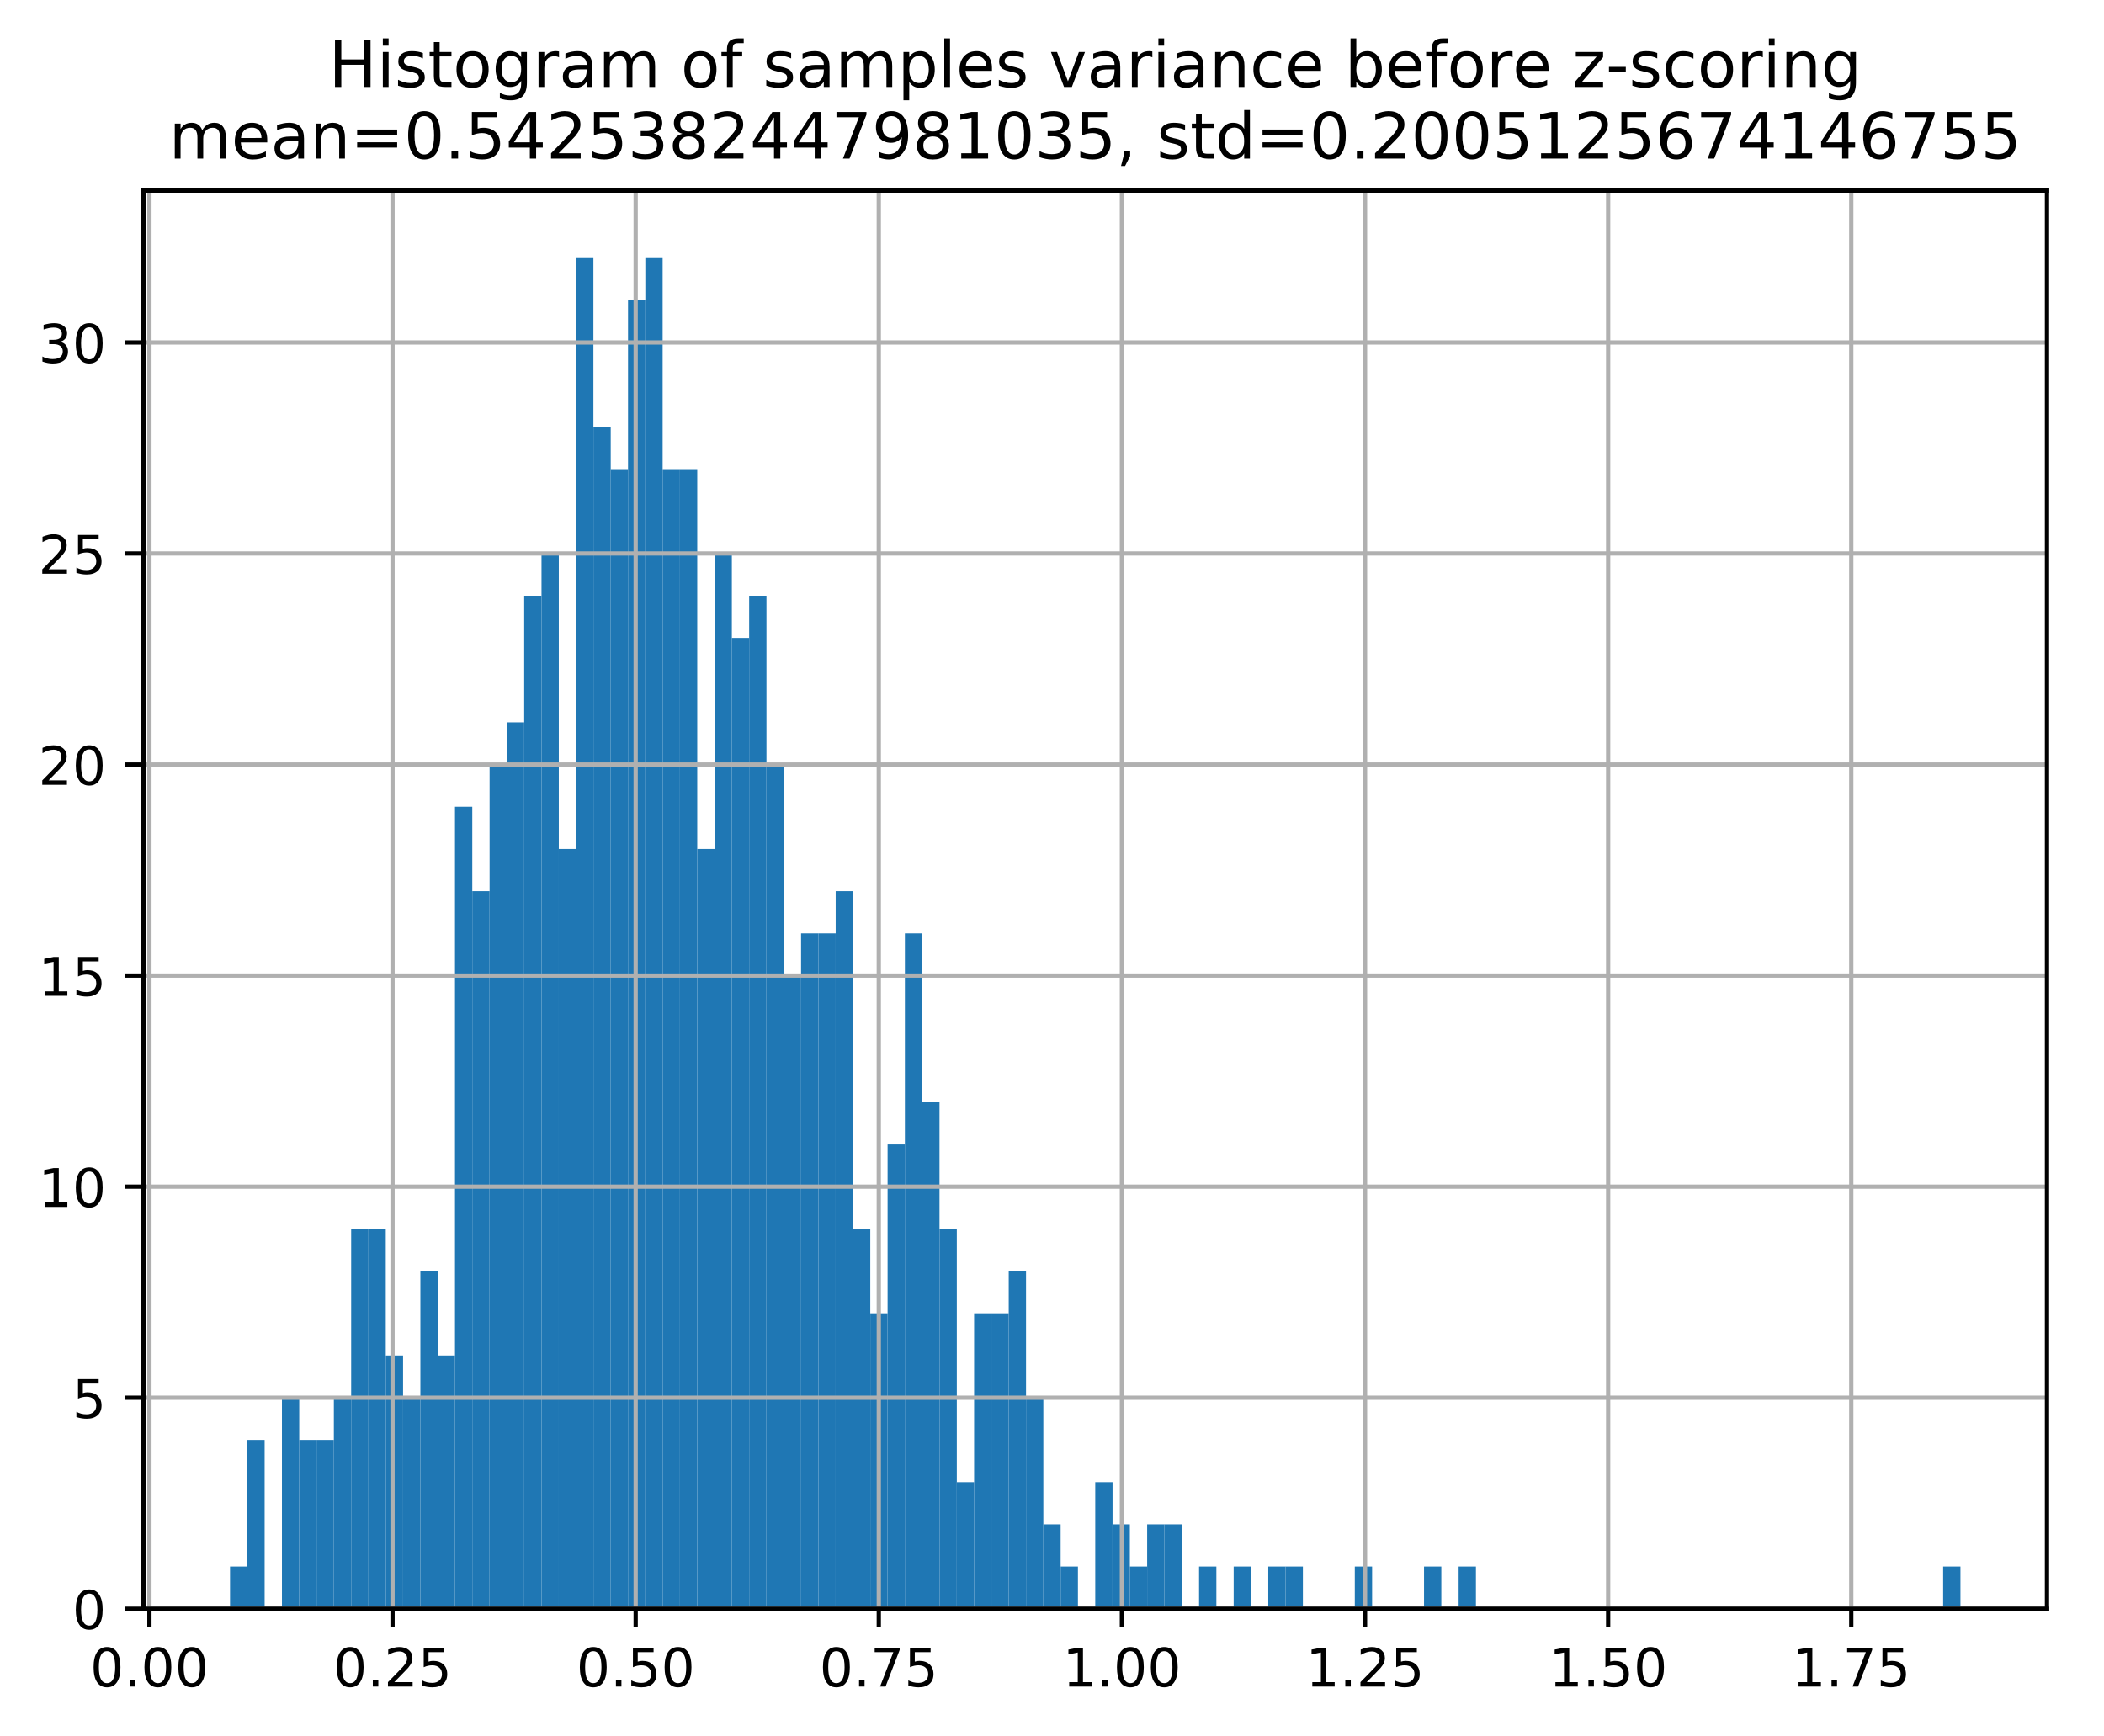 <?xml version="1.0" encoding="utf-8" standalone="no"?>
<!DOCTYPE svg PUBLIC "-//W3C//DTD SVG 1.1//EN"
  "http://www.w3.org/Graphics/SVG/1.1/DTD/svg11.dtd">
<!-- Created with matplotlib (https://matplotlib.org/) -->
<svg height="325.746pt" version="1.1" viewBox="0 0 394.745 325.746" width="394.745pt" xmlns="http://www.w3.org/2000/svg" xmlns:xlink="http://www.w3.org/1999/xlink">
 <defs>
  <style type="text/css">
*{stroke-linecap:butt;stroke-linejoin:round;}
  </style>
 </defs>
 <g id="figure_1">
  <g id="patch_1">
   <path d="M 0 325.746 
L 394.745 325.746 
L 394.745 0 
L 0 0 
z
" style="fill:#ffffff;"/>
  </g>
  <g id="axes_1">
   <g id="patch_2">
    <path d="M 26.925 301.868 
L 384.045 301.868 
L 384.045 35.755 
L 26.925 35.755 
z
" style="fill:#ffffff;"/>
   </g>
   <g id="patch_3">
    <path clip-path="url(#p2ced2e1885)" d="M 43.158 301.868 
L 46.404 301.868 
L 46.404 293.947 
L 43.158 293.947 
z
" style="fill:#1f77b4;"/>
   </g>
   <g id="patch_4">
    <path clip-path="url(#p2ced2e1885)" d="M 46.404 301.868 
L 49.651 301.868 
L 49.651 270.188 
L 46.404 270.188 
z
" style="fill:#1f77b4;"/>
   </g>
   <g id="patch_5">
    <path clip-path="url(#p2ced2e1885)" d="M 49.651 301.868 
L 52.897 301.868 
L 52.897 301.868 
L 49.651 301.868 
z
" style="fill:#1f77b4;"/>
   </g>
   <g id="patch_6">
    <path clip-path="url(#p2ced2e1885)" d="M 52.897 301.868 
L 56.144 301.868 
L 56.144 262.267 
L 52.897 262.267 
z
" style="fill:#1f77b4;"/>
   </g>
   <g id="patch_7">
    <path clip-path="url(#p2ced2e1885)" d="M 56.144 301.868 
L 59.39 301.868 
L 59.39 270.188 
L 56.144 270.188 
z
" style="fill:#1f77b4;"/>
   </g>
   <g id="patch_8">
    <path clip-path="url(#p2ced2e1885)" d="M 59.39 301.868 
L 62.637 301.868 
L 62.637 270.188 
L 59.39 270.188 
z
" style="fill:#1f77b4;"/>
   </g>
   <g id="patch_9">
    <path clip-path="url(#p2ced2e1885)" d="M 62.637 301.868 
L 65.884 301.868 
L 65.884 262.267 
L 62.637 262.267 
z
" style="fill:#1f77b4;"/>
   </g>
   <g id="patch_10">
    <path clip-path="url(#p2ced2e1885)" d="M 65.884 301.868 
L 69.13 301.868 
L 69.13 230.588 
L 65.884 230.588 
z
" style="fill:#1f77b4;"/>
   </g>
   <g id="patch_11">
    <path clip-path="url(#p2ced2e1885)" d="M 69.13 301.868 
L 72.377 301.868 
L 72.377 230.588 
L 69.13 230.588 
z
" style="fill:#1f77b4;"/>
   </g>
   <g id="patch_12">
    <path clip-path="url(#p2ced2e1885)" d="M 72.377 301.868 
L 75.623 301.868 
L 75.623 254.347 
L 72.377 254.347 
z
" style="fill:#1f77b4;"/>
   </g>
   <g id="patch_13">
    <path clip-path="url(#p2ced2e1885)" d="M 75.623 301.868 
L 78.87 301.868 
L 78.87 262.267 
L 75.623 262.267 
z
" style="fill:#1f77b4;"/>
   </g>
   <g id="patch_14">
    <path clip-path="url(#p2ced2e1885)" d="M 78.87 301.868 
L 82.116 301.868 
L 82.116 238.507 
L 78.87 238.507 
z
" style="fill:#1f77b4;"/>
   </g>
   <g id="patch_15">
    <path clip-path="url(#p2ced2e1885)" d="M 82.116 301.868 
L 85.363 301.868 
L 85.363 254.347 
L 82.116 254.347 
z
" style="fill:#1f77b4;"/>
   </g>
   <g id="patch_16">
    <path clip-path="url(#p2ced2e1885)" d="M 85.363 301.868 
L 88.609 301.868 
L 88.609 151.387 
L 85.363 151.387 
z
" style="fill:#1f77b4;"/>
   </g>
   <g id="patch_17">
    <path clip-path="url(#p2ced2e1885)" d="M 88.609 301.868 
L 91.856 301.868 
L 91.856 167.227 
L 88.609 167.227 
z
" style="fill:#1f77b4;"/>
   </g>
   <g id="patch_18">
    <path clip-path="url(#p2ced2e1885)" d="M 91.856 301.868 
L 95.102 301.868 
L 95.102 143.468 
L 91.856 143.468 
z
" style="fill:#1f77b4;"/>
   </g>
   <g id="patch_19">
    <path clip-path="url(#p2ced2e1885)" d="M 95.102 301.868 
L 98.349 301.868 
L 98.349 135.548 
L 95.102 135.548 
z
" style="fill:#1f77b4;"/>
   </g>
   <g id="patch_20">
    <path clip-path="url(#p2ced2e1885)" d="M 98.349 301.868 
L 101.596 301.868 
L 101.596 111.787 
L 98.349 111.787 
z
" style="fill:#1f77b4;"/>
   </g>
   <g id="patch_21">
    <path clip-path="url(#p2ced2e1885)" d="M 101.596 301.868 
L 104.842 301.868 
L 104.842 103.868 
L 101.596 103.868 
z
" style="fill:#1f77b4;"/>
   </g>
   <g id="patch_22">
    <path clip-path="url(#p2ced2e1885)" d="M 104.842 301.868 
L 108.089 301.868 
L 108.089 159.308 
L 104.842 159.308 
z
" style="fill:#1f77b4;"/>
   </g>
   <g id="patch_23">
    <path clip-path="url(#p2ced2e1885)" d="M 108.089 301.868 
L 111.335 301.868 
L 111.335 48.428 
L 108.089 48.428 
z
" style="fill:#1f77b4;"/>
   </g>
   <g id="patch_24">
    <path clip-path="url(#p2ced2e1885)" d="M 111.335 301.868 
L 114.582 301.868 
L 114.582 80.108 
L 111.335 80.108 
z
" style="fill:#1f77b4;"/>
   </g>
   <g id="patch_25">
    <path clip-path="url(#p2ced2e1885)" d="M 114.582 301.868 
L 117.828 301.868 
L 117.828 88.028 
L 114.582 88.028 
z
" style="fill:#1f77b4;"/>
   </g>
   <g id="patch_26">
    <path clip-path="url(#p2ced2e1885)" d="M 117.828 301.868 
L 121.075 301.868 
L 121.075 56.347 
L 117.828 56.347 
z
" style="fill:#1f77b4;"/>
   </g>
   <g id="patch_27">
    <path clip-path="url(#p2ced2e1885)" d="M 121.075 301.868 
L 124.321 301.868 
L 124.321 48.428 
L 121.075 48.428 
z
" style="fill:#1f77b4;"/>
   </g>
   <g id="patch_28">
    <path clip-path="url(#p2ced2e1885)" d="M 124.321 301.868 
L 127.568 301.868 
L 127.568 88.028 
L 124.321 88.028 
z
" style="fill:#1f77b4;"/>
   </g>
   <g id="patch_29">
    <path clip-path="url(#p2ced2e1885)" d="M 127.568 301.868 
L 130.814 301.868 
L 130.814 88.028 
L 127.568 88.028 
z
" style="fill:#1f77b4;"/>
   </g>
   <g id="patch_30">
    <path clip-path="url(#p2ced2e1885)" d="M 130.814 301.868 
L 134.061 301.868 
L 134.061 159.308 
L 130.814 159.308 
z
" style="fill:#1f77b4;"/>
   </g>
   <g id="patch_31">
    <path clip-path="url(#p2ced2e1885)" d="M 134.061 301.868 
L 137.308 301.868 
L 137.308 103.868 
L 134.061 103.868 
z
" style="fill:#1f77b4;"/>
   </g>
   <g id="patch_32">
    <path clip-path="url(#p2ced2e1885)" d="M 137.308 301.868 
L 140.554 301.868 
L 140.554 119.707 
L 137.308 119.707 
z
" style="fill:#1f77b4;"/>
   </g>
   <g id="patch_33">
    <path clip-path="url(#p2ced2e1885)" d="M 140.554 301.868 
L 143.801 301.868 
L 143.801 111.787 
L 140.554 111.787 
z
" style="fill:#1f77b4;"/>
   </g>
   <g id="patch_34">
    <path clip-path="url(#p2ced2e1885)" d="M 143.801 301.868 
L 147.047 301.868 
L 147.047 143.468 
L 143.801 143.468 
z
" style="fill:#1f77b4;"/>
   </g>
   <g id="patch_35">
    <path clip-path="url(#p2ced2e1885)" d="M 147.047 301.868 
L 150.294 301.868 
L 150.294 183.067 
L 147.047 183.067 
z
" style="fill:#1f77b4;"/>
   </g>
   <g id="patch_36">
    <path clip-path="url(#p2ced2e1885)" d="M 150.294 301.868 
L 153.54 301.868 
L 153.54 175.148 
L 150.294 175.148 
z
" style="fill:#1f77b4;"/>
   </g>
   <g id="patch_37">
    <path clip-path="url(#p2ced2e1885)" d="M 153.54 301.868 
L 156.787 301.868 
L 156.787 175.148 
L 153.54 175.148 
z
" style="fill:#1f77b4;"/>
   </g>
   <g id="patch_38">
    <path clip-path="url(#p2ced2e1885)" d="M 156.787 301.868 
L 160.033 301.868 
L 160.033 167.227 
L 156.787 167.227 
z
" style="fill:#1f77b4;"/>
   </g>
   <g id="patch_39">
    <path clip-path="url(#p2ced2e1885)" d="M 160.033 301.868 
L 163.28 301.868 
L 163.28 230.588 
L 160.033 230.588 
z
" style="fill:#1f77b4;"/>
   </g>
   <g id="patch_40">
    <path clip-path="url(#p2ced2e1885)" d="M 163.28 301.868 
L 166.526 301.868 
L 166.526 246.428 
L 163.28 246.428 
z
" style="fill:#1f77b4;"/>
   </g>
   <g id="patch_41">
    <path clip-path="url(#p2ced2e1885)" d="M 166.526 301.868 
L 169.773 301.868 
L 169.773 214.748 
L 166.526 214.748 
z
" style="fill:#1f77b4;"/>
   </g>
   <g id="patch_42">
    <path clip-path="url(#p2ced2e1885)" d="M 169.773 301.868 
L 173.02 301.868 
L 173.02 175.148 
L 169.773 175.148 
z
" style="fill:#1f77b4;"/>
   </g>
   <g id="patch_43">
    <path clip-path="url(#p2ced2e1885)" d="M 173.02 301.868 
L 176.266 301.868 
L 176.266 206.827 
L 173.02 206.827 
z
" style="fill:#1f77b4;"/>
   </g>
   <g id="patch_44">
    <path clip-path="url(#p2ced2e1885)" d="M 176.266 301.868 
L 179.513 301.868 
L 179.513 230.588 
L 176.266 230.588 
z
" style="fill:#1f77b4;"/>
   </g>
   <g id="patch_45">
    <path clip-path="url(#p2ced2e1885)" d="M 179.513 301.868 
L 182.759 301.868 
L 182.759 278.108 
L 179.513 278.108 
z
" style="fill:#1f77b4;"/>
   </g>
   <g id="patch_46">
    <path clip-path="url(#p2ced2e1885)" d="M 182.759 301.868 
L 186.006 301.868 
L 186.006 246.428 
L 182.759 246.428 
z
" style="fill:#1f77b4;"/>
   </g>
   <g id="patch_47">
    <path clip-path="url(#p2ced2e1885)" d="M 186.006 301.868 
L 189.252 301.868 
L 189.252 246.428 
L 186.006 246.428 
z
" style="fill:#1f77b4;"/>
   </g>
   <g id="patch_48">
    <path clip-path="url(#p2ced2e1885)" d="M 189.252 301.868 
L 192.499 301.868 
L 192.499 238.507 
L 189.252 238.507 
z
" style="fill:#1f77b4;"/>
   </g>
   <g id="patch_49">
    <path clip-path="url(#p2ced2e1885)" d="M 192.499 301.868 
L 195.745 301.868 
L 195.745 262.267 
L 192.499 262.267 
z
" style="fill:#1f77b4;"/>
   </g>
   <g id="patch_50">
    <path clip-path="url(#p2ced2e1885)" d="M 195.745 301.868 
L 198.992 301.868 
L 198.992 286.027 
L 195.745 286.027 
z
" style="fill:#1f77b4;"/>
   </g>
   <g id="patch_51">
    <path clip-path="url(#p2ced2e1885)" d="M 198.992 301.868 
L 202.238 301.868 
L 202.238 293.947 
L 198.992 293.947 
z
" style="fill:#1f77b4;"/>
   </g>
   <g id="patch_52">
    <path clip-path="url(#p2ced2e1885)" d="M 202.238 301.868 
L 205.485 301.868 
L 205.485 301.868 
L 202.238 301.868 
z
" style="fill:#1f77b4;"/>
   </g>
   <g id="patch_53">
    <path clip-path="url(#p2ced2e1885)" d="M 205.485 301.868 
L 208.732 301.868 
L 208.732 278.108 
L 205.485 278.108 
z
" style="fill:#1f77b4;"/>
   </g>
   <g id="patch_54">
    <path clip-path="url(#p2ced2e1885)" d="M 208.732 301.868 
L 211.978 301.868 
L 211.978 286.027 
L 208.732 286.027 
z
" style="fill:#1f77b4;"/>
   </g>
   <g id="patch_55">
    <path clip-path="url(#p2ced2e1885)" d="M 211.978 301.868 
L 215.225 301.868 
L 215.225 293.947 
L 211.978 293.947 
z
" style="fill:#1f77b4;"/>
   </g>
   <g id="patch_56">
    <path clip-path="url(#p2ced2e1885)" d="M 215.225 301.868 
L 218.471 301.868 
L 218.471 286.027 
L 215.225 286.027 
z
" style="fill:#1f77b4;"/>
   </g>
   <g id="patch_57">
    <path clip-path="url(#p2ced2e1885)" d="M 218.471 301.868 
L 221.718 301.868 
L 221.718 286.027 
L 218.471 286.027 
z
" style="fill:#1f77b4;"/>
   </g>
   <g id="patch_58">
    <path clip-path="url(#p2ced2e1885)" d="M 221.718 301.868 
L 224.964 301.868 
L 224.964 301.868 
L 221.718 301.868 
z
" style="fill:#1f77b4;"/>
   </g>
   <g id="patch_59">
    <path clip-path="url(#p2ced2e1885)" d="M 224.964 301.868 
L 228.211 301.868 
L 228.211 293.947 
L 224.964 293.947 
z
" style="fill:#1f77b4;"/>
   </g>
   <g id="patch_60">
    <path clip-path="url(#p2ced2e1885)" d="M 228.211 301.868 
L 231.457 301.868 
L 231.457 301.868 
L 228.211 301.868 
z
" style="fill:#1f77b4;"/>
   </g>
   <g id="patch_61">
    <path clip-path="url(#p2ced2e1885)" d="M 231.457 301.868 
L 234.704 301.868 
L 234.704 293.947 
L 231.457 293.947 
z
" style="fill:#1f77b4;"/>
   </g>
   <g id="patch_62">
    <path clip-path="url(#p2ced2e1885)" d="M 234.704 301.868 
L 237.95 301.868 
L 237.95 301.868 
L 234.704 301.868 
z
" style="fill:#1f77b4;"/>
   </g>
   <g id="patch_63">
    <path clip-path="url(#p2ced2e1885)" d="M 237.95 301.868 
L 241.197 301.868 
L 241.197 293.947 
L 237.95 293.947 
z
" style="fill:#1f77b4;"/>
   </g>
   <g id="patch_64">
    <path clip-path="url(#p2ced2e1885)" d="M 241.197 301.868 
L 244.444 301.868 
L 244.444 293.947 
L 241.197 293.947 
z
" style="fill:#1f77b4;"/>
   </g>
   <g id="patch_65">
    <path clip-path="url(#p2ced2e1885)" d="M 244.444 301.868 
L 247.69 301.868 
L 247.69 301.868 
L 244.444 301.868 
z
" style="fill:#1f77b4;"/>
   </g>
   <g id="patch_66">
    <path clip-path="url(#p2ced2e1885)" d="M 247.69 301.868 
L 250.937 301.868 
L 250.937 301.868 
L 247.69 301.868 
z
" style="fill:#1f77b4;"/>
   </g>
   <g id="patch_67">
    <path clip-path="url(#p2ced2e1885)" d="M 250.937 301.868 
L 254.183 301.868 
L 254.183 301.868 
L 250.937 301.868 
z
" style="fill:#1f77b4;"/>
   </g>
   <g id="patch_68">
    <path clip-path="url(#p2ced2e1885)" d="M 254.183 301.868 
L 257.43 301.868 
L 257.43 293.947 
L 254.183 293.947 
z
" style="fill:#1f77b4;"/>
   </g>
   <g id="patch_69">
    <path clip-path="url(#p2ced2e1885)" d="M 257.43 301.868 
L 260.676 301.868 
L 260.676 301.868 
L 257.43 301.868 
z
" style="fill:#1f77b4;"/>
   </g>
   <g id="patch_70">
    <path clip-path="url(#p2ced2e1885)" d="M 260.676 301.868 
L 263.923 301.868 
L 263.923 301.868 
L 260.676 301.868 
z
" style="fill:#1f77b4;"/>
   </g>
   <g id="patch_71">
    <path clip-path="url(#p2ced2e1885)" d="M 263.923 301.868 
L 267.169 301.868 
L 267.169 301.868 
L 263.923 301.868 
z
" style="fill:#1f77b4;"/>
   </g>
   <g id="patch_72">
    <path clip-path="url(#p2ced2e1885)" d="M 267.169 301.868 
L 270.416 301.868 
L 270.416 293.947 
L 267.169 293.947 
z
" style="fill:#1f77b4;"/>
   </g>
   <g id="patch_73">
    <path clip-path="url(#p2ced2e1885)" d="M 270.416 301.868 
L 273.662 301.868 
L 273.662 301.868 
L 270.416 301.868 
z
" style="fill:#1f77b4;"/>
   </g>
   <g id="patch_74">
    <path clip-path="url(#p2ced2e1885)" d="M 273.662 301.868 
L 276.909 301.868 
L 276.909 293.947 
L 273.662 293.947 
z
" style="fill:#1f77b4;"/>
   </g>
   <g id="patch_75">
    <path clip-path="url(#p2ced2e1885)" d="M 276.909 301.868 
L 280.156 301.868 
L 280.156 301.868 
L 276.909 301.868 
z
" style="fill:#1f77b4;"/>
   </g>
   <g id="patch_76">
    <path clip-path="url(#p2ced2e1885)" d="M 280.156 301.868 
L 283.402 301.868 
L 283.402 301.868 
L 280.156 301.868 
z
" style="fill:#1f77b4;"/>
   </g>
   <g id="patch_77">
    <path clip-path="url(#p2ced2e1885)" d="M 283.402 301.868 
L 286.649 301.868 
L 286.649 301.868 
L 283.402 301.868 
z
" style="fill:#1f77b4;"/>
   </g>
   <g id="patch_78">
    <path clip-path="url(#p2ced2e1885)" d="M 286.649 301.868 
L 289.895 301.868 
L 289.895 301.868 
L 286.649 301.868 
z
" style="fill:#1f77b4;"/>
   </g>
   <g id="patch_79">
    <path clip-path="url(#p2ced2e1885)" d="M 289.895 301.868 
L 293.142 301.868 
L 293.142 301.868 
L 289.895 301.868 
z
" style="fill:#1f77b4;"/>
   </g>
   <g id="patch_80">
    <path clip-path="url(#p2ced2e1885)" d="M 293.142 301.868 
L 296.388 301.868 
L 296.388 301.868 
L 293.142 301.868 
z
" style="fill:#1f77b4;"/>
   </g>
   <g id="patch_81">
    <path clip-path="url(#p2ced2e1885)" d="M 296.388 301.868 
L 299.635 301.868 
L 299.635 301.868 
L 296.388 301.868 
z
" style="fill:#1f77b4;"/>
   </g>
   <g id="patch_82">
    <path clip-path="url(#p2ced2e1885)" d="M 299.635 301.868 
L 302.881 301.868 
L 302.881 301.868 
L 299.635 301.868 
z
" style="fill:#1f77b4;"/>
   </g>
   <g id="patch_83">
    <path clip-path="url(#p2ced2e1885)" d="M 302.881 301.868 
L 306.128 301.868 
L 306.128 301.868 
L 302.881 301.868 
z
" style="fill:#1f77b4;"/>
   </g>
   <g id="patch_84">
    <path clip-path="url(#p2ced2e1885)" d="M 306.128 301.868 
L 309.374 301.868 
L 309.374 301.868 
L 306.128 301.868 
z
" style="fill:#1f77b4;"/>
   </g>
   <g id="patch_85">
    <path clip-path="url(#p2ced2e1885)" d="M 309.374 301.868 
L 312.621 301.868 
L 312.621 301.868 
L 309.374 301.868 
z
" style="fill:#1f77b4;"/>
   </g>
   <g id="patch_86">
    <path clip-path="url(#p2ced2e1885)" d="M 312.621 301.868 
L 315.868 301.868 
L 315.868 301.868 
L 312.621 301.868 
z
" style="fill:#1f77b4;"/>
   </g>
   <g id="patch_87">
    <path clip-path="url(#p2ced2e1885)" d="M 315.868 301.868 
L 319.114 301.868 
L 319.114 301.868 
L 315.868 301.868 
z
" style="fill:#1f77b4;"/>
   </g>
   <g id="patch_88">
    <path clip-path="url(#p2ced2e1885)" d="M 319.114 301.868 
L 322.361 301.868 
L 322.361 301.868 
L 319.114 301.868 
z
" style="fill:#1f77b4;"/>
   </g>
   <g id="patch_89">
    <path clip-path="url(#p2ced2e1885)" d="M 322.361 301.868 
L 325.607 301.868 
L 325.607 301.868 
L 322.361 301.868 
z
" style="fill:#1f77b4;"/>
   </g>
   <g id="patch_90">
    <path clip-path="url(#p2ced2e1885)" d="M 325.607 301.868 
L 328.854 301.868 
L 328.854 301.868 
L 325.607 301.868 
z
" style="fill:#1f77b4;"/>
   </g>
   <g id="patch_91">
    <path clip-path="url(#p2ced2e1885)" d="M 328.854 301.868 
L 332.1 301.868 
L 332.1 301.868 
L 328.854 301.868 
z
" style="fill:#1f77b4;"/>
   </g>
   <g id="patch_92">
    <path clip-path="url(#p2ced2e1885)" d="M 332.1 301.868 
L 335.347 301.868 
L 335.347 301.868 
L 332.1 301.868 
z
" style="fill:#1f77b4;"/>
   </g>
   <g id="patch_93">
    <path clip-path="url(#p2ced2e1885)" d="M 335.347 301.868 
L 338.593 301.868 
L 338.593 301.868 
L 335.347 301.868 
z
" style="fill:#1f77b4;"/>
   </g>
   <g id="patch_94">
    <path clip-path="url(#p2ced2e1885)" d="M 338.593 301.868 
L 341.84 301.868 
L 341.84 301.868 
L 338.593 301.868 
z
" style="fill:#1f77b4;"/>
   </g>
   <g id="patch_95">
    <path clip-path="url(#p2ced2e1885)" d="M 341.84 301.868 
L 345.086 301.868 
L 345.086 301.868 
L 341.84 301.868 
z
" style="fill:#1f77b4;"/>
   </g>
   <g id="patch_96">
    <path clip-path="url(#p2ced2e1885)" d="M 345.086 301.868 
L 348.333 301.868 
L 348.333 301.868 
L 345.086 301.868 
z
" style="fill:#1f77b4;"/>
   </g>
   <g id="patch_97">
    <path clip-path="url(#p2ced2e1885)" d="M 348.333 301.868 
L 351.58 301.868 
L 351.58 301.868 
L 348.333 301.868 
z
" style="fill:#1f77b4;"/>
   </g>
   <g id="patch_98">
    <path clip-path="url(#p2ced2e1885)" d="M 351.58 301.868 
L 354.826 301.868 
L 354.826 301.868 
L 351.58 301.868 
z
" style="fill:#1f77b4;"/>
   </g>
   <g id="patch_99">
    <path clip-path="url(#p2ced2e1885)" d="M 354.826 301.868 
L 358.073 301.868 
L 358.073 301.868 
L 354.826 301.868 
z
" style="fill:#1f77b4;"/>
   </g>
   <g id="patch_100">
    <path clip-path="url(#p2ced2e1885)" d="M 358.073 301.868 
L 361.319 301.868 
L 361.319 301.868 
L 358.073 301.868 
z
" style="fill:#1f77b4;"/>
   </g>
   <g id="patch_101">
    <path clip-path="url(#p2ced2e1885)" d="M 361.319 301.868 
L 364.566 301.868 
L 364.566 301.868 
L 361.319 301.868 
z
" style="fill:#1f77b4;"/>
   </g>
   <g id="patch_102">
    <path clip-path="url(#p2ced2e1885)" d="M 364.566 301.868 
L 367.812 301.868 
L 367.812 293.947 
L 364.566 293.947 
z
" style="fill:#1f77b4;"/>
   </g>
   <g id="matplotlib.axis_1">
    <g id="xtick_1">
     <g id="line2d_1">
      <path clip-path="url(#p2ced2e1885)" d="M 28.034 301.868 
L 28.034 35.755 
" style="fill:none;stroke:#b0b0b0;stroke-linecap:square;stroke-width:0.8;"/>
     </g>
     <g id="line2d_2">
      <defs>
       <path d="M 0 0 
L 0 3.5 
" id="md59861e80d" style="stroke:#000000;stroke-width:0.8;"/>
      </defs>
      <g>
       <use style="stroke:#000000;stroke-width:0.8;" x="28.034" xlink:href="#md59861e80d" y="301.868"/>
      </g>
     </g>
     <g id="text_1">
      <!-- 0.00 -->
      <defs>
       <path d="M 31.781 66.406 
Q 24.172 66.406 20.328 58.906 
Q 16.5 51.422 16.5 36.375 
Q 16.5 21.391 20.328 13.891 
Q 24.172 6.391 31.781 6.391 
Q 39.453 6.391 43.281 13.891 
Q 47.125 21.391 47.125 36.375 
Q 47.125 51.422 43.281 58.906 
Q 39.453 66.406 31.781 66.406 
z
M 31.781 74.219 
Q 44.047 74.219 50.516 64.516 
Q 56.984 54.828 56.984 36.375 
Q 56.984 17.969 50.516 8.266 
Q 44.047 -1.422 31.781 -1.422 
Q 19.531 -1.422 13.062 8.266 
Q 6.594 17.969 6.594 36.375 
Q 6.594 54.828 13.062 64.516 
Q 19.531 74.219 31.781 74.219 
z
" id="DejaVuSans-48"/>
       <path d="M 10.688 12.406 
L 21 12.406 
L 21 0 
L 10.688 0 
z
" id="DejaVuSans-46"/>
      </defs>
      <g transform="translate(16.901 316.466)scale(0.1 -0.1)">
       <use xlink:href="#DejaVuSans-48"/>
       <use x="63.623" xlink:href="#DejaVuSans-46"/>
       <use x="95.41" xlink:href="#DejaVuSans-48"/>
       <use x="159.033" xlink:href="#DejaVuSans-48"/>
      </g>
     </g>
    </g>
    <g id="xtick_2">
     <g id="line2d_3">
      <path clip-path="url(#p2ced2e1885)" d="M 73.648 301.868 
L 73.648 35.755 
" style="fill:none;stroke:#b0b0b0;stroke-linecap:square;stroke-width:0.8;"/>
     </g>
     <g id="line2d_4">
      <g>
       <use style="stroke:#000000;stroke-width:0.8;" x="73.648" xlink:href="#md59861e80d" y="301.868"/>
      </g>
     </g>
     <g id="text_2">
      <!-- 0.25 -->
      <defs>
       <path d="M 19.188 8.297 
L 53.609 8.297 
L 53.609 0 
L 7.328 0 
L 7.328 8.297 
Q 12.938 14.109 22.625 23.891 
Q 32.328 33.688 34.812 36.531 
Q 39.547 41.844 41.422 45.531 
Q 43.312 49.219 43.312 52.781 
Q 43.312 58.594 39.234 62.25 
Q 35.156 65.922 28.609 65.922 
Q 23.969 65.922 18.812 64.312 
Q 13.672 62.703 7.812 59.422 
L 7.812 69.391 
Q 13.766 71.781 18.938 73 
Q 24.125 74.219 28.422 74.219 
Q 39.75 74.219 46.484 68.547 
Q 53.219 62.891 53.219 53.422 
Q 53.219 48.922 51.531 44.891 
Q 49.859 40.875 45.406 35.406 
Q 44.188 33.984 37.641 27.219 
Q 31.109 20.453 19.188 8.297 
z
" id="DejaVuSans-50"/>
       <path d="M 10.797 72.906 
L 49.516 72.906 
L 49.516 64.594 
L 19.828 64.594 
L 19.828 46.734 
Q 21.969 47.469 24.109 47.828 
Q 26.266 48.188 28.422 48.188 
Q 40.625 48.188 47.75 41.5 
Q 54.891 34.812 54.891 23.391 
Q 54.891 11.625 47.562 5.094 
Q 40.234 -1.422 26.906 -1.422 
Q 22.312 -1.422 17.547 -0.641 
Q 12.797 0.141 7.719 1.703 
L 7.719 11.625 
Q 12.109 9.234 16.797 8.062 
Q 21.484 6.891 26.703 6.891 
Q 35.156 6.891 40.078 11.328 
Q 45.016 15.766 45.016 23.391 
Q 45.016 31 40.078 35.438 
Q 35.156 39.891 26.703 39.891 
Q 22.75 39.891 18.812 39.016 
Q 14.891 38.141 10.797 36.281 
z
" id="DejaVuSans-53"/>
      </defs>
      <g transform="translate(62.515 316.466)scale(0.1 -0.1)">
       <use xlink:href="#DejaVuSans-48"/>
       <use x="63.623" xlink:href="#DejaVuSans-46"/>
       <use x="95.41" xlink:href="#DejaVuSans-50"/>
       <use x="159.033" xlink:href="#DejaVuSans-53"/>
      </g>
     </g>
    </g>
    <g id="xtick_3">
     <g id="line2d_5">
      <path clip-path="url(#p2ced2e1885)" d="M 119.261 301.868 
L 119.261 35.755 
" style="fill:none;stroke:#b0b0b0;stroke-linecap:square;stroke-width:0.8;"/>
     </g>
     <g id="line2d_6">
      <g>
       <use style="stroke:#000000;stroke-width:0.8;" x="119.261" xlink:href="#md59861e80d" y="301.868"/>
      </g>
     </g>
     <g id="text_3">
      <!-- 0.50 -->
      <g transform="translate(108.128 316.466)scale(0.1 -0.1)">
       <use xlink:href="#DejaVuSans-48"/>
       <use x="63.623" xlink:href="#DejaVuSans-46"/>
       <use x="95.41" xlink:href="#DejaVuSans-53"/>
       <use x="159.033" xlink:href="#DejaVuSans-48"/>
      </g>
     </g>
    </g>
    <g id="xtick_4">
     <g id="line2d_7">
      <path clip-path="url(#p2ced2e1885)" d="M 164.875 301.868 
L 164.875 35.755 
" style="fill:none;stroke:#b0b0b0;stroke-linecap:square;stroke-width:0.8;"/>
     </g>
     <g id="line2d_8">
      <g>
       <use style="stroke:#000000;stroke-width:0.8;" x="164.875" xlink:href="#md59861e80d" y="301.868"/>
      </g>
     </g>
     <g id="text_4">
      <!-- 0.75 -->
      <defs>
       <path d="M 8.203 72.906 
L 55.078 72.906 
L 55.078 68.703 
L 28.609 0 
L 18.312 0 
L 43.219 64.594 
L 8.203 64.594 
z
" id="DejaVuSans-55"/>
      </defs>
      <g transform="translate(153.742 316.466)scale(0.1 -0.1)">
       <use xlink:href="#DejaVuSans-48"/>
       <use x="63.623" xlink:href="#DejaVuSans-46"/>
       <use x="95.41" xlink:href="#DejaVuSans-55"/>
       <use x="159.033" xlink:href="#DejaVuSans-53"/>
      </g>
     </g>
    </g>
    <g id="xtick_5">
     <g id="line2d_9">
      <path clip-path="url(#p2ced2e1885)" d="M 210.488 301.868 
L 210.488 35.755 
" style="fill:none;stroke:#b0b0b0;stroke-linecap:square;stroke-width:0.8;"/>
     </g>
     <g id="line2d_10">
      <g>
       <use style="stroke:#000000;stroke-width:0.8;" x="210.488" xlink:href="#md59861e80d" y="301.868"/>
      </g>
     </g>
     <g id="text_5">
      <!-- 1.00 -->
      <defs>
       <path d="M 12.406 8.297 
L 28.516 8.297 
L 28.516 63.922 
L 10.984 60.406 
L 10.984 69.391 
L 28.422 72.906 
L 38.281 72.906 
L 38.281 8.297 
L 54.391 8.297 
L 54.391 0 
L 12.406 0 
z
" id="DejaVuSans-49"/>
      </defs>
      <g transform="translate(199.355 316.466)scale(0.1 -0.1)">
       <use xlink:href="#DejaVuSans-49"/>
       <use x="63.623" xlink:href="#DejaVuSans-46"/>
       <use x="95.41" xlink:href="#DejaVuSans-48"/>
       <use x="159.033" xlink:href="#DejaVuSans-48"/>
      </g>
     </g>
    </g>
    <g id="xtick_6">
     <g id="line2d_11">
      <path clip-path="url(#p2ced2e1885)" d="M 256.102 301.868 
L 256.102 35.755 
" style="fill:none;stroke:#b0b0b0;stroke-linecap:square;stroke-width:0.8;"/>
     </g>
     <g id="line2d_12">
      <g>
       <use style="stroke:#000000;stroke-width:0.8;" x="256.102" xlink:href="#md59861e80d" y="301.868"/>
      </g>
     </g>
     <g id="text_6">
      <!-- 1.25 -->
      <g transform="translate(244.969 316.466)scale(0.1 -0.1)">
       <use xlink:href="#DejaVuSans-49"/>
       <use x="63.623" xlink:href="#DejaVuSans-46"/>
       <use x="95.41" xlink:href="#DejaVuSans-50"/>
       <use x="159.033" xlink:href="#DejaVuSans-53"/>
      </g>
     </g>
    </g>
    <g id="xtick_7">
     <g id="line2d_13">
      <path clip-path="url(#p2ced2e1885)" d="M 301.715 301.868 
L 301.715 35.755 
" style="fill:none;stroke:#b0b0b0;stroke-linecap:square;stroke-width:0.8;"/>
     </g>
     <g id="line2d_14">
      <g>
       <use style="stroke:#000000;stroke-width:0.8;" x="301.715" xlink:href="#md59861e80d" y="301.868"/>
      </g>
     </g>
     <g id="text_7">
      <!-- 1.50 -->
      <g transform="translate(290.582 316.466)scale(0.1 -0.1)">
       <use xlink:href="#DejaVuSans-49"/>
       <use x="63.623" xlink:href="#DejaVuSans-46"/>
       <use x="95.41" xlink:href="#DejaVuSans-53"/>
       <use x="159.033" xlink:href="#DejaVuSans-48"/>
      </g>
     </g>
    </g>
    <g id="xtick_8">
     <g id="line2d_15">
      <path clip-path="url(#p2ced2e1885)" d="M 347.329 301.868 
L 347.329 35.755 
" style="fill:none;stroke:#b0b0b0;stroke-linecap:square;stroke-width:0.8;"/>
     </g>
     <g id="line2d_16">
      <g>
       <use style="stroke:#000000;stroke-width:0.8;" x="347.329" xlink:href="#md59861e80d" y="301.868"/>
      </g>
     </g>
     <g id="text_8">
      <!-- 1.75 -->
      <g transform="translate(336.196 316.466)scale(0.1 -0.1)">
       <use xlink:href="#DejaVuSans-49"/>
       <use x="63.623" xlink:href="#DejaVuSans-46"/>
       <use x="95.41" xlink:href="#DejaVuSans-55"/>
       <use x="159.033" xlink:href="#DejaVuSans-53"/>
      </g>
     </g>
    </g>
   </g>
   <g id="matplotlib.axis_2">
    <g id="ytick_1">
     <g id="line2d_17">
      <path clip-path="url(#p2ced2e1885)" d="M 26.925 301.868 
L 384.045 301.868 
" style="fill:none;stroke:#b0b0b0;stroke-linecap:square;stroke-width:0.8;"/>
     </g>
     <g id="line2d_18">
      <defs>
       <path d="M 0 0 
L -3.5 0 
" id="md2886a5e46" style="stroke:#000000;stroke-width:0.8;"/>
      </defs>
      <g>
       <use style="stroke:#000000;stroke-width:0.8;" x="26.925" xlink:href="#md2886a5e46" y="301.868"/>
      </g>
     </g>
     <g id="text_9">
      <!-- 0 -->
      <g transform="translate(13.562 305.667)scale(0.1 -0.1)">
       <use xlink:href="#DejaVuSans-48"/>
      </g>
     </g>
    </g>
    <g id="ytick_2">
     <g id="line2d_19">
      <path clip-path="url(#p2ced2e1885)" d="M 26.925 262.267 
L 384.045 262.267 
" style="fill:none;stroke:#b0b0b0;stroke-linecap:square;stroke-width:0.8;"/>
     </g>
     <g id="line2d_20">
      <g>
       <use style="stroke:#000000;stroke-width:0.8;" x="26.925" xlink:href="#md2886a5e46" y="262.267"/>
      </g>
     </g>
     <g id="text_10">
      <!-- 5 -->
      <g transform="translate(13.562 266.067)scale(0.1 -0.1)">
       <use xlink:href="#DejaVuSans-53"/>
      </g>
     </g>
    </g>
    <g id="ytick_3">
     <g id="line2d_21">
      <path clip-path="url(#p2ced2e1885)" d="M 26.925 222.667 
L 384.045 222.667 
" style="fill:none;stroke:#b0b0b0;stroke-linecap:square;stroke-width:0.8;"/>
     </g>
     <g id="line2d_22">
      <g>
       <use style="stroke:#000000;stroke-width:0.8;" x="26.925" xlink:href="#md2886a5e46" y="222.667"/>
      </g>
     </g>
     <g id="text_11">
      <!-- 10 -->
      <g transform="translate(7.2 226.467)scale(0.1 -0.1)">
       <use xlink:href="#DejaVuSans-49"/>
       <use x="63.623" xlink:href="#DejaVuSans-48"/>
      </g>
     </g>
    </g>
    <g id="ytick_4">
     <g id="line2d_23">
      <path clip-path="url(#p2ced2e1885)" d="M 26.925 183.067 
L 384.045 183.067 
" style="fill:none;stroke:#b0b0b0;stroke-linecap:square;stroke-width:0.8;"/>
     </g>
     <g id="line2d_24">
      <g>
       <use style="stroke:#000000;stroke-width:0.8;" x="26.925" xlink:href="#md2886a5e46" y="183.067"/>
      </g>
     </g>
     <g id="text_12">
      <!-- 15 -->
      <g transform="translate(7.2 186.867)scale(0.1 -0.1)">
       <use xlink:href="#DejaVuSans-49"/>
       <use x="63.623" xlink:href="#DejaVuSans-53"/>
      </g>
     </g>
    </g>
    <g id="ytick_5">
     <g id="line2d_25">
      <path clip-path="url(#p2ced2e1885)" d="M 26.925 143.468 
L 384.045 143.468 
" style="fill:none;stroke:#b0b0b0;stroke-linecap:square;stroke-width:0.8;"/>
     </g>
     <g id="line2d_26">
      <g>
       <use style="stroke:#000000;stroke-width:0.8;" x="26.925" xlink:href="#md2886a5e46" y="143.468"/>
      </g>
     </g>
     <g id="text_13">
      <!-- 20 -->
      <g transform="translate(7.2 147.267)scale(0.1 -0.1)">
       <use xlink:href="#DejaVuSans-50"/>
       <use x="63.623" xlink:href="#DejaVuSans-48"/>
      </g>
     </g>
    </g>
    <g id="ytick_6">
     <g id="line2d_27">
      <path clip-path="url(#p2ced2e1885)" d="M 26.925 103.868 
L 384.045 103.868 
" style="fill:none;stroke:#b0b0b0;stroke-linecap:square;stroke-width:0.8;"/>
     </g>
     <g id="line2d_28">
      <g>
       <use style="stroke:#000000;stroke-width:0.8;" x="26.925" xlink:href="#md2886a5e46" y="103.868"/>
      </g>
     </g>
     <g id="text_14">
      <!-- 25 -->
      <g transform="translate(7.2 107.667)scale(0.1 -0.1)">
       <use xlink:href="#DejaVuSans-50"/>
       <use x="63.623" xlink:href="#DejaVuSans-53"/>
      </g>
     </g>
    </g>
    <g id="ytick_7">
     <g id="line2d_29">
      <path clip-path="url(#p2ced2e1885)" d="M 26.925 64.267 
L 384.045 64.267 
" style="fill:none;stroke:#b0b0b0;stroke-linecap:square;stroke-width:0.8;"/>
     </g>
     <g id="line2d_30">
      <g>
       <use style="stroke:#000000;stroke-width:0.8;" x="26.925" xlink:href="#md2886a5e46" y="64.267"/>
      </g>
     </g>
     <g id="text_15">
      <!-- 30 -->
      <defs>
       <path d="M 40.578 39.312 
Q 47.656 37.797 51.625 33 
Q 55.609 28.219 55.609 21.188 
Q 55.609 10.406 48.188 4.484 
Q 40.766 -1.422 27.094 -1.422 
Q 22.516 -1.422 17.656 -0.516 
Q 12.797 0.391 7.625 2.203 
L 7.625 11.719 
Q 11.719 9.328 16.594 8.109 
Q 21.484 6.891 26.812 6.891 
Q 36.078 6.891 40.938 10.547 
Q 45.797 14.203 45.797 21.188 
Q 45.797 27.641 41.281 31.266 
Q 36.766 34.906 28.719 34.906 
L 20.219 34.906 
L 20.219 43.016 
L 29.109 43.016 
Q 36.375 43.016 40.234 45.922 
Q 44.094 48.828 44.094 54.297 
Q 44.094 59.906 40.109 62.906 
Q 36.141 65.922 28.719 65.922 
Q 24.656 65.922 20.016 65.031 
Q 15.375 64.156 9.812 62.312 
L 9.812 71.094 
Q 15.438 72.656 20.344 73.438 
Q 25.25 74.219 29.594 74.219 
Q 40.828 74.219 47.359 69.109 
Q 53.906 64.016 53.906 55.328 
Q 53.906 49.266 50.438 45.094 
Q 46.969 40.922 40.578 39.312 
z
" id="DejaVuSans-51"/>
      </defs>
      <g transform="translate(7.2 68.067)scale(0.1 -0.1)">
       <use xlink:href="#DejaVuSans-51"/>
       <use x="63.623" xlink:href="#DejaVuSans-48"/>
      </g>
     </g>
    </g>
   </g>
   <g id="patch_103">
    <path d="M 26.925 301.868 
L 26.925 35.755 
" style="fill:none;stroke:#000000;stroke-linecap:square;stroke-linejoin:miter;stroke-width:0.8;"/>
   </g>
   <g id="patch_104">
    <path d="M 384.045 301.868 
L 384.045 35.755 
" style="fill:none;stroke:#000000;stroke-linecap:square;stroke-linejoin:miter;stroke-width:0.8;"/>
   </g>
   <g id="patch_105">
    <path d="M 26.925 301.868 
L 384.045 301.868 
" style="fill:none;stroke:#000000;stroke-linecap:square;stroke-linejoin:miter;stroke-width:0.8;"/>
   </g>
   <g id="patch_106">
    <path d="M 26.925 35.755 
L 384.045 35.755 
" style="fill:none;stroke:#000000;stroke-linecap:square;stroke-linejoin:miter;stroke-width:0.8;"/>
   </g>
   <g id="text_16">
    <!-- Histogram of samples variance before z-scoring -->
    <defs>
     <path d="M 9.812 72.906 
L 19.672 72.906 
L 19.672 43.016 
L 55.516 43.016 
L 55.516 72.906 
L 65.375 72.906 
L 65.375 0 
L 55.516 0 
L 55.516 34.719 
L 19.672 34.719 
L 19.672 0 
L 9.812 0 
z
" id="DejaVuSans-72"/>
     <path d="M 9.422 54.688 
L 18.406 54.688 
L 18.406 0 
L 9.422 0 
z
M 9.422 75.984 
L 18.406 75.984 
L 18.406 64.594 
L 9.422 64.594 
z
" id="DejaVuSans-105"/>
     <path d="M 44.281 53.078 
L 44.281 44.578 
Q 40.484 46.531 36.375 47.5 
Q 32.281 48.484 27.875 48.484 
Q 21.188 48.484 17.844 46.438 
Q 14.5 44.391 14.5 40.281 
Q 14.5 37.156 16.891 35.375 
Q 19.281 33.594 26.516 31.984 
L 29.594 31.297 
Q 39.156 29.25 43.188 25.516 
Q 47.219 21.781 47.219 15.094 
Q 47.219 7.469 41.188 3.016 
Q 35.156 -1.422 24.609 -1.422 
Q 20.219 -1.422 15.453 -0.562 
Q 10.688 0.297 5.422 2 
L 5.422 11.281 
Q 10.406 8.688 15.234 7.391 
Q 20.062 6.109 24.812 6.109 
Q 31.156 6.109 34.562 8.281 
Q 37.984 10.453 37.984 14.406 
Q 37.984 18.062 35.516 20.016 
Q 33.062 21.969 24.703 23.781 
L 21.578 24.516 
Q 13.234 26.266 9.516 29.906 
Q 5.812 33.547 5.812 39.891 
Q 5.812 47.609 11.281 51.797 
Q 16.75 56 26.812 56 
Q 31.781 56 36.172 55.266 
Q 40.578 54.547 44.281 53.078 
z
" id="DejaVuSans-115"/>
     <path d="M 18.312 70.219 
L 18.312 54.688 
L 36.812 54.688 
L 36.812 47.703 
L 18.312 47.703 
L 18.312 18.016 
Q 18.312 11.328 20.141 9.422 
Q 21.969 7.516 27.594 7.516 
L 36.812 7.516 
L 36.812 0 
L 27.594 0 
Q 17.188 0 13.234 3.875 
Q 9.281 7.766 9.281 18.016 
L 9.281 47.703 
L 2.688 47.703 
L 2.688 54.688 
L 9.281 54.688 
L 9.281 70.219 
z
" id="DejaVuSans-116"/>
     <path d="M 30.609 48.391 
Q 23.391 48.391 19.188 42.75 
Q 14.984 37.109 14.984 27.297 
Q 14.984 17.484 19.156 11.844 
Q 23.344 6.203 30.609 6.203 
Q 37.797 6.203 41.984 11.859 
Q 46.188 17.531 46.188 27.297 
Q 46.188 37.016 41.984 42.703 
Q 37.797 48.391 30.609 48.391 
z
M 30.609 56 
Q 42.328 56 49.016 48.375 
Q 55.719 40.766 55.719 27.297 
Q 55.719 13.875 49.016 6.219 
Q 42.328 -1.422 30.609 -1.422 
Q 18.844 -1.422 12.172 6.219 
Q 5.516 13.875 5.516 27.297 
Q 5.516 40.766 12.172 48.375 
Q 18.844 56 30.609 56 
z
" id="DejaVuSans-111"/>
     <path d="M 45.406 27.984 
Q 45.406 37.75 41.375 43.109 
Q 37.359 48.484 30.078 48.484 
Q 22.859 48.484 18.828 43.109 
Q 14.797 37.75 14.797 27.984 
Q 14.797 18.266 18.828 12.891 
Q 22.859 7.516 30.078 7.516 
Q 37.359 7.516 41.375 12.891 
Q 45.406 18.266 45.406 27.984 
z
M 54.391 6.781 
Q 54.391 -7.172 48.188 -13.984 
Q 42 -20.797 29.203 -20.797 
Q 24.469 -20.797 20.266 -20.094 
Q 16.062 -19.391 12.109 -17.922 
L 12.109 -9.188 
Q 16.062 -11.328 19.922 -12.344 
Q 23.781 -13.375 27.781 -13.375 
Q 36.625 -13.375 41.016 -8.766 
Q 45.406 -4.156 45.406 5.172 
L 45.406 9.625 
Q 42.625 4.781 38.281 2.391 
Q 33.938 0 27.875 0 
Q 17.828 0 11.672 7.656 
Q 5.516 15.328 5.516 27.984 
Q 5.516 40.672 11.672 48.328 
Q 17.828 56 27.875 56 
Q 33.938 56 38.281 53.609 
Q 42.625 51.219 45.406 46.391 
L 45.406 54.688 
L 54.391 54.688 
z
" id="DejaVuSans-103"/>
     <path d="M 41.109 46.297 
Q 39.594 47.172 37.812 47.578 
Q 36.031 48 33.891 48 
Q 26.266 48 22.188 43.047 
Q 18.109 38.094 18.109 28.812 
L 18.109 0 
L 9.078 0 
L 9.078 54.688 
L 18.109 54.688 
L 18.109 46.188 
Q 20.953 51.172 25.484 53.578 
Q 30.031 56 36.531 56 
Q 37.453 56 38.578 55.875 
Q 39.703 55.766 41.062 55.516 
z
" id="DejaVuSans-114"/>
     <path d="M 34.281 27.484 
Q 23.391 27.484 19.188 25 
Q 14.984 22.516 14.984 16.5 
Q 14.984 11.719 18.141 8.906 
Q 21.297 6.109 26.703 6.109 
Q 34.188 6.109 38.703 11.406 
Q 43.219 16.703 43.219 25.484 
L 43.219 27.484 
z
M 52.203 31.203 
L 52.203 0 
L 43.219 0 
L 43.219 8.297 
Q 40.141 3.328 35.547 0.953 
Q 30.953 -1.422 24.312 -1.422 
Q 15.922 -1.422 10.953 3.297 
Q 6 8.016 6 15.922 
Q 6 25.141 12.172 29.828 
Q 18.359 34.516 30.609 34.516 
L 43.219 34.516 
L 43.219 35.406 
Q 43.219 41.609 39.141 45 
Q 35.062 48.391 27.688 48.391 
Q 23 48.391 18.547 47.266 
Q 14.109 46.141 10.016 43.891 
L 10.016 52.203 
Q 14.938 54.109 19.578 55.047 
Q 24.219 56 28.609 56 
Q 40.484 56 46.344 49.844 
Q 52.203 43.703 52.203 31.203 
z
" id="DejaVuSans-97"/>
     <path d="M 52 44.188 
Q 55.375 50.25 60.062 53.125 
Q 64.75 56 71.094 56 
Q 79.641 56 84.281 50.016 
Q 88.922 44.047 88.922 33.016 
L 88.922 0 
L 79.891 0 
L 79.891 32.719 
Q 79.891 40.578 77.094 44.375 
Q 74.312 48.188 68.609 48.188 
Q 61.625 48.188 57.562 43.547 
Q 53.516 38.922 53.516 30.906 
L 53.516 0 
L 44.484 0 
L 44.484 32.719 
Q 44.484 40.625 41.703 44.406 
Q 38.922 48.188 33.109 48.188 
Q 26.219 48.188 22.156 43.531 
Q 18.109 38.875 18.109 30.906 
L 18.109 0 
L 9.078 0 
L 9.078 54.688 
L 18.109 54.688 
L 18.109 46.188 
Q 21.188 51.219 25.484 53.609 
Q 29.781 56 35.688 56 
Q 41.656 56 45.828 52.969 
Q 50 49.953 52 44.188 
z
" id="DejaVuSans-109"/>
     <path id="DejaVuSans-32"/>
     <path d="M 37.109 75.984 
L 37.109 68.5 
L 28.516 68.5 
Q 23.688 68.5 21.797 66.547 
Q 19.922 64.594 19.922 59.516 
L 19.922 54.688 
L 34.719 54.688 
L 34.719 47.703 
L 19.922 47.703 
L 19.922 0 
L 10.891 0 
L 10.891 47.703 
L 2.297 47.703 
L 2.297 54.688 
L 10.891 54.688 
L 10.891 58.5 
Q 10.891 67.625 15.141 71.797 
Q 19.391 75.984 28.609 75.984 
z
" id="DejaVuSans-102"/>
     <path d="M 18.109 8.203 
L 18.109 -20.797 
L 9.078 -20.797 
L 9.078 54.688 
L 18.109 54.688 
L 18.109 46.391 
Q 20.953 51.266 25.266 53.625 
Q 29.594 56 35.594 56 
Q 45.562 56 51.781 48.094 
Q 58.016 40.188 58.016 27.297 
Q 58.016 14.406 51.781 6.484 
Q 45.562 -1.422 35.594 -1.422 
Q 29.594 -1.422 25.266 0.953 
Q 20.953 3.328 18.109 8.203 
z
M 48.688 27.297 
Q 48.688 37.203 44.609 42.844 
Q 40.531 48.484 33.406 48.484 
Q 26.266 48.484 22.188 42.844 
Q 18.109 37.203 18.109 27.297 
Q 18.109 17.391 22.188 11.75 
Q 26.266 6.109 33.406 6.109 
Q 40.531 6.109 44.609 11.75 
Q 48.688 17.391 48.688 27.297 
z
" id="DejaVuSans-112"/>
     <path d="M 9.422 75.984 
L 18.406 75.984 
L 18.406 0 
L 9.422 0 
z
" id="DejaVuSans-108"/>
     <path d="M 56.203 29.594 
L 56.203 25.203 
L 14.891 25.203 
Q 15.484 15.922 20.484 11.062 
Q 25.484 6.203 34.422 6.203 
Q 39.594 6.203 44.453 7.469 
Q 49.312 8.734 54.109 11.281 
L 54.109 2.781 
Q 49.266 0.734 44.188 -0.344 
Q 39.109 -1.422 33.891 -1.422 
Q 20.797 -1.422 13.156 6.188 
Q 5.516 13.812 5.516 26.812 
Q 5.516 40.234 12.766 48.109 
Q 20.016 56 32.328 56 
Q 43.359 56 49.781 48.891 
Q 56.203 41.797 56.203 29.594 
z
M 47.219 32.234 
Q 47.125 39.594 43.094 43.984 
Q 39.062 48.391 32.422 48.391 
Q 24.906 48.391 20.391 44.141 
Q 15.875 39.891 15.188 32.172 
z
" id="DejaVuSans-101"/>
     <path d="M 2.984 54.688 
L 12.5 54.688 
L 29.594 8.797 
L 46.688 54.688 
L 56.203 54.688 
L 35.688 0 
L 23.484 0 
z
" id="DejaVuSans-118"/>
     <path d="M 54.891 33.016 
L 54.891 0 
L 45.906 0 
L 45.906 32.719 
Q 45.906 40.484 42.875 44.328 
Q 39.844 48.188 33.797 48.188 
Q 26.516 48.188 22.312 43.547 
Q 18.109 38.922 18.109 30.906 
L 18.109 0 
L 9.078 0 
L 9.078 54.688 
L 18.109 54.688 
L 18.109 46.188 
Q 21.344 51.125 25.703 53.562 
Q 30.078 56 35.797 56 
Q 45.219 56 50.047 50.172 
Q 54.891 44.344 54.891 33.016 
z
" id="DejaVuSans-110"/>
     <path d="M 48.781 52.594 
L 48.781 44.188 
Q 44.969 46.297 41.141 47.344 
Q 37.312 48.391 33.406 48.391 
Q 24.656 48.391 19.812 42.844 
Q 14.984 37.312 14.984 27.297 
Q 14.984 17.281 19.812 11.734 
Q 24.656 6.203 33.406 6.203 
Q 37.312 6.203 41.141 7.25 
Q 44.969 8.297 48.781 10.406 
L 48.781 2.094 
Q 45.016 0.344 40.984 -0.531 
Q 36.969 -1.422 32.422 -1.422 
Q 20.062 -1.422 12.781 6.344 
Q 5.516 14.109 5.516 27.297 
Q 5.516 40.672 12.859 48.328 
Q 20.219 56 33.016 56 
Q 37.156 56 41.109 55.141 
Q 45.062 54.297 48.781 52.594 
z
" id="DejaVuSans-99"/>
     <path d="M 48.688 27.297 
Q 48.688 37.203 44.609 42.844 
Q 40.531 48.484 33.406 48.484 
Q 26.266 48.484 22.188 42.844 
Q 18.109 37.203 18.109 27.297 
Q 18.109 17.391 22.188 11.75 
Q 26.266 6.109 33.406 6.109 
Q 40.531 6.109 44.609 11.75 
Q 48.688 17.391 48.688 27.297 
z
M 18.109 46.391 
Q 20.953 51.266 25.266 53.625 
Q 29.594 56 35.594 56 
Q 45.562 56 51.781 48.094 
Q 58.016 40.188 58.016 27.297 
Q 58.016 14.406 51.781 6.484 
Q 45.562 -1.422 35.594 -1.422 
Q 29.594 -1.422 25.266 0.953 
Q 20.953 3.328 18.109 8.203 
L 18.109 0 
L 9.078 0 
L 9.078 75.984 
L 18.109 75.984 
z
" id="DejaVuSans-98"/>
     <path d="M 5.516 54.688 
L 48.188 54.688 
L 48.188 46.484 
L 14.406 7.172 
L 48.188 7.172 
L 48.188 0 
L 4.297 0 
L 4.297 8.203 
L 38.094 47.516 
L 5.516 47.516 
z
" id="DejaVuSans-122"/>
     <path d="M 4.891 31.391 
L 31.203 31.391 
L 31.203 23.391 
L 4.891 23.391 
z
" id="DejaVuSans-45"/>
    </defs>
    <g transform="translate(61.674 16.318)scale(0.12 -0.12)">
     <use xlink:href="#DejaVuSans-72"/>
     <use x="75.195" xlink:href="#DejaVuSans-105"/>
     <use x="102.979" xlink:href="#DejaVuSans-115"/>
     <use x="155.078" xlink:href="#DejaVuSans-116"/>
     <use x="194.287" xlink:href="#DejaVuSans-111"/>
     <use x="255.469" xlink:href="#DejaVuSans-103"/>
     <use x="318.945" xlink:href="#DejaVuSans-114"/>
     <use x="360.059" xlink:href="#DejaVuSans-97"/>
     <use x="421.338" xlink:href="#DejaVuSans-109"/>
     <use x="518.75" xlink:href="#DejaVuSans-32"/>
     <use x="550.537" xlink:href="#DejaVuSans-111"/>
     <use x="611.719" xlink:href="#DejaVuSans-102"/>
     <use x="646.924" xlink:href="#DejaVuSans-32"/>
     <use x="678.711" xlink:href="#DejaVuSans-115"/>
     <use x="730.811" xlink:href="#DejaVuSans-97"/>
     <use x="792.09" xlink:href="#DejaVuSans-109"/>
     <use x="889.502" xlink:href="#DejaVuSans-112"/>
     <use x="952.979" xlink:href="#DejaVuSans-108"/>
     <use x="980.762" xlink:href="#DejaVuSans-101"/>
     <use x="1042.285" xlink:href="#DejaVuSans-115"/>
     <use x="1094.385" xlink:href="#DejaVuSans-32"/>
     <use x="1126.172" xlink:href="#DejaVuSans-118"/>
     <use x="1185.352" xlink:href="#DejaVuSans-97"/>
     <use x="1246.631" xlink:href="#DejaVuSans-114"/>
     <use x="1287.744" xlink:href="#DejaVuSans-105"/>
     <use x="1315.527" xlink:href="#DejaVuSans-97"/>
     <use x="1376.807" xlink:href="#DejaVuSans-110"/>
     <use x="1440.186" xlink:href="#DejaVuSans-99"/>
     <use x="1495.166" xlink:href="#DejaVuSans-101"/>
     <use x="1556.689" xlink:href="#DejaVuSans-32"/>
     <use x="1588.477" xlink:href="#DejaVuSans-98"/>
     <use x="1651.953" xlink:href="#DejaVuSans-101"/>
     <use x="1713.477" xlink:href="#DejaVuSans-102"/>
     <use x="1748.682" xlink:href="#DejaVuSans-111"/>
     <use x="1809.863" xlink:href="#DejaVuSans-114"/>
     <use x="1850.945" xlink:href="#DejaVuSans-101"/>
     <use x="1912.469" xlink:href="#DejaVuSans-32"/>
     <use x="1944.256" xlink:href="#DejaVuSans-122"/>
     <use x="1996.746" xlink:href="#DejaVuSans-45"/>
     <use x="2032.83" xlink:href="#DejaVuSans-115"/>
     <use x="2084.93" xlink:href="#DejaVuSans-99"/>
     <use x="2139.91" xlink:href="#DejaVuSans-111"/>
     <use x="2201.092" xlink:href="#DejaVuSans-114"/>
     <use x="2242.205" xlink:href="#DejaVuSans-105"/>
     <use x="2269.988" xlink:href="#DejaVuSans-110"/>
     <use x="2333.367" xlink:href="#DejaVuSans-103"/>
    </g>
    <!-- mean=0.5425382447981035, std=0.2005125674146755 -->
    <defs>
     <path d="M 10.594 45.406 
L 73.188 45.406 
L 73.188 37.203 
L 10.594 37.203 
z
M 10.594 25.484 
L 73.188 25.484 
L 73.188 17.188 
L 10.594 17.188 
z
" id="DejaVuSans-61"/>
     <path d="M 37.797 64.312 
L 12.891 25.391 
L 37.797 25.391 
z
M 35.203 72.906 
L 47.609 72.906 
L 47.609 25.391 
L 58.016 25.391 
L 58.016 17.188 
L 47.609 17.188 
L 47.609 0 
L 37.797 0 
L 37.797 17.188 
L 4.891 17.188 
L 4.891 26.703 
z
" id="DejaVuSans-52"/>
     <path d="M 31.781 34.625 
Q 24.75 34.625 20.719 30.859 
Q 16.703 27.094 16.703 20.516 
Q 16.703 13.922 20.719 10.156 
Q 24.75 6.391 31.781 6.391 
Q 38.812 6.391 42.859 10.172 
Q 46.922 13.969 46.922 20.516 
Q 46.922 27.094 42.891 30.859 
Q 38.875 34.625 31.781 34.625 
z
M 21.922 38.812 
Q 15.578 40.375 12.031 44.719 
Q 8.5 49.078 8.5 55.328 
Q 8.5 64.062 14.719 69.141 
Q 20.953 74.219 31.781 74.219 
Q 42.672 74.219 48.875 69.141 
Q 55.078 64.062 55.078 55.328 
Q 55.078 49.078 51.531 44.719 
Q 48 40.375 41.703 38.812 
Q 48.828 37.156 52.797 32.312 
Q 56.781 27.484 56.781 20.516 
Q 56.781 9.906 50.312 4.234 
Q 43.844 -1.422 31.781 -1.422 
Q 19.734 -1.422 13.25 4.234 
Q 6.781 9.906 6.781 20.516 
Q 6.781 27.484 10.781 32.312 
Q 14.797 37.156 21.922 38.812 
z
M 18.312 54.391 
Q 18.312 48.734 21.844 45.562 
Q 25.391 42.391 31.781 42.391 
Q 38.141 42.391 41.719 45.562 
Q 45.312 48.734 45.312 54.391 
Q 45.312 60.062 41.719 63.234 
Q 38.141 66.406 31.781 66.406 
Q 25.391 66.406 21.844 63.234 
Q 18.312 60.062 18.312 54.391 
z
" id="DejaVuSans-56"/>
     <path d="M 10.984 1.516 
L 10.984 10.5 
Q 14.703 8.734 18.5 7.812 
Q 22.312 6.891 25.984 6.891 
Q 35.75 6.891 40.891 13.453 
Q 46.047 20.016 46.781 33.406 
Q 43.953 29.203 39.594 26.953 
Q 35.25 24.703 29.984 24.703 
Q 19.047 24.703 12.672 31.312 
Q 6.297 37.938 6.297 49.422 
Q 6.297 60.641 12.938 67.422 
Q 19.578 74.219 30.609 74.219 
Q 43.266 74.219 49.922 64.516 
Q 56.594 54.828 56.594 36.375 
Q 56.594 19.141 48.406 8.859 
Q 40.234 -1.422 26.422 -1.422 
Q 22.703 -1.422 18.891 -0.688 
Q 15.094 0.047 10.984 1.516 
z
M 30.609 32.422 
Q 37.25 32.422 41.125 36.953 
Q 45.016 41.5 45.016 49.422 
Q 45.016 57.281 41.125 61.844 
Q 37.25 66.406 30.609 66.406 
Q 23.969 66.406 20.094 61.844 
Q 16.219 57.281 16.219 49.422 
Q 16.219 41.5 20.094 36.953 
Q 23.969 32.422 30.609 32.422 
z
" id="DejaVuSans-57"/>
     <path d="M 11.719 12.406 
L 22.016 12.406 
L 22.016 4 
L 14.016 -11.625 
L 7.719 -11.625 
L 11.719 4 
z
" id="DejaVuSans-44"/>
     <path d="M 45.406 46.391 
L 45.406 75.984 
L 54.391 75.984 
L 54.391 0 
L 45.406 0 
L 45.406 8.203 
Q 42.578 3.328 38.25 0.953 
Q 33.938 -1.422 27.875 -1.422 
Q 17.969 -1.422 11.734 6.484 
Q 5.516 14.406 5.516 27.297 
Q 5.516 40.188 11.734 48.094 
Q 17.969 56 27.875 56 
Q 33.938 56 38.25 53.625 
Q 42.578 51.266 45.406 46.391 
z
M 14.797 27.297 
Q 14.797 17.391 18.875 11.75 
Q 22.953 6.109 30.078 6.109 
Q 37.203 6.109 41.297 11.75 
Q 45.406 17.391 45.406 27.297 
Q 45.406 37.203 41.297 42.844 
Q 37.203 48.484 30.078 48.484 
Q 22.953 48.484 18.875 42.844 
Q 14.797 37.203 14.797 27.297 
z
" id="DejaVuSans-100"/>
     <path d="M 33.016 40.375 
Q 26.375 40.375 22.484 35.828 
Q 18.609 31.297 18.609 23.391 
Q 18.609 15.531 22.484 10.953 
Q 26.375 6.391 33.016 6.391 
Q 39.656 6.391 43.531 10.953 
Q 47.406 15.531 47.406 23.391 
Q 47.406 31.297 43.531 35.828 
Q 39.656 40.375 33.016 40.375 
z
M 52.594 71.297 
L 52.594 62.312 
Q 48.875 64.062 45.094 64.984 
Q 41.312 65.922 37.594 65.922 
Q 27.828 65.922 22.672 59.328 
Q 17.531 52.734 16.797 39.406 
Q 19.672 43.656 24.016 45.922 
Q 28.375 48.188 33.594 48.188 
Q 44.578 48.188 50.953 41.516 
Q 57.328 34.859 57.328 23.391 
Q 57.328 12.156 50.688 5.359 
Q 44.047 -1.422 33.016 -1.422 
Q 20.359 -1.422 13.672 8.266 
Q 6.984 17.969 6.984 36.375 
Q 6.984 53.656 15.188 63.938 
Q 23.391 74.219 37.203 74.219 
Q 40.922 74.219 44.703 73.484 
Q 48.484 72.75 52.594 71.297 
z
" id="DejaVuSans-54"/>
    </defs>
    <g transform="translate(31.704 29.756)scale(0.12 -0.12)">
     <use xlink:href="#DejaVuSans-109"/>
     <use x="97.412" xlink:href="#DejaVuSans-101"/>
     <use x="158.936" xlink:href="#DejaVuSans-97"/>
     <use x="220.215" xlink:href="#DejaVuSans-110"/>
     <use x="283.594" xlink:href="#DejaVuSans-61"/>
     <use x="367.383" xlink:href="#DejaVuSans-48"/>
     <use x="431.006" xlink:href="#DejaVuSans-46"/>
     <use x="462.793" xlink:href="#DejaVuSans-53"/>
     <use x="526.416" xlink:href="#DejaVuSans-52"/>
     <use x="590.039" xlink:href="#DejaVuSans-50"/>
     <use x="653.662" xlink:href="#DejaVuSans-53"/>
     <use x="717.285" xlink:href="#DejaVuSans-51"/>
     <use x="780.908" xlink:href="#DejaVuSans-56"/>
     <use x="844.531" xlink:href="#DejaVuSans-50"/>
     <use x="908.154" xlink:href="#DejaVuSans-52"/>
     <use x="971.777" xlink:href="#DejaVuSans-52"/>
     <use x="1035.4" xlink:href="#DejaVuSans-55"/>
     <use x="1099.023" xlink:href="#DejaVuSans-57"/>
     <use x="1162.646" xlink:href="#DejaVuSans-56"/>
     <use x="1226.27" xlink:href="#DejaVuSans-49"/>
     <use x="1289.893" xlink:href="#DejaVuSans-48"/>
     <use x="1353.516" xlink:href="#DejaVuSans-51"/>
     <use x="1417.139" xlink:href="#DejaVuSans-53"/>
     <use x="1480.762" xlink:href="#DejaVuSans-44"/>
     <use x="1512.549" xlink:href="#DejaVuSans-32"/>
     <use x="1544.336" xlink:href="#DejaVuSans-115"/>
     <use x="1596.436" xlink:href="#DejaVuSans-116"/>
     <use x="1635.645" xlink:href="#DejaVuSans-100"/>
     <use x="1699.121" xlink:href="#DejaVuSans-61"/>
     <use x="1782.91" xlink:href="#DejaVuSans-48"/>
     <use x="1846.533" xlink:href="#DejaVuSans-46"/>
     <use x="1878.32" xlink:href="#DejaVuSans-50"/>
     <use x="1941.943" xlink:href="#DejaVuSans-48"/>
     <use x="2005.566" xlink:href="#DejaVuSans-48"/>
     <use x="2069.189" xlink:href="#DejaVuSans-53"/>
     <use x="2132.812" xlink:href="#DejaVuSans-49"/>
     <use x="2196.436" xlink:href="#DejaVuSans-50"/>
     <use x="2260.059" xlink:href="#DejaVuSans-53"/>
     <use x="2323.682" xlink:href="#DejaVuSans-54"/>
     <use x="2387.305" xlink:href="#DejaVuSans-55"/>
     <use x="2450.928" xlink:href="#DejaVuSans-52"/>
     <use x="2514.551" xlink:href="#DejaVuSans-49"/>
     <use x="2578.174" xlink:href="#DejaVuSans-52"/>
     <use x="2641.797" xlink:href="#DejaVuSans-54"/>
     <use x="2705.42" xlink:href="#DejaVuSans-55"/>
     <use x="2769.043" xlink:href="#DejaVuSans-53"/>
     <use x="2832.666" xlink:href="#DejaVuSans-53"/>
    </g>
   </g>
  </g>
 </g>
 <defs>
  <clipPath id="p2ced2e1885">
   <rect height="266.112" width="357.12" x="26.925" y="35.755"/>
  </clipPath>
 </defs>
</svg>
